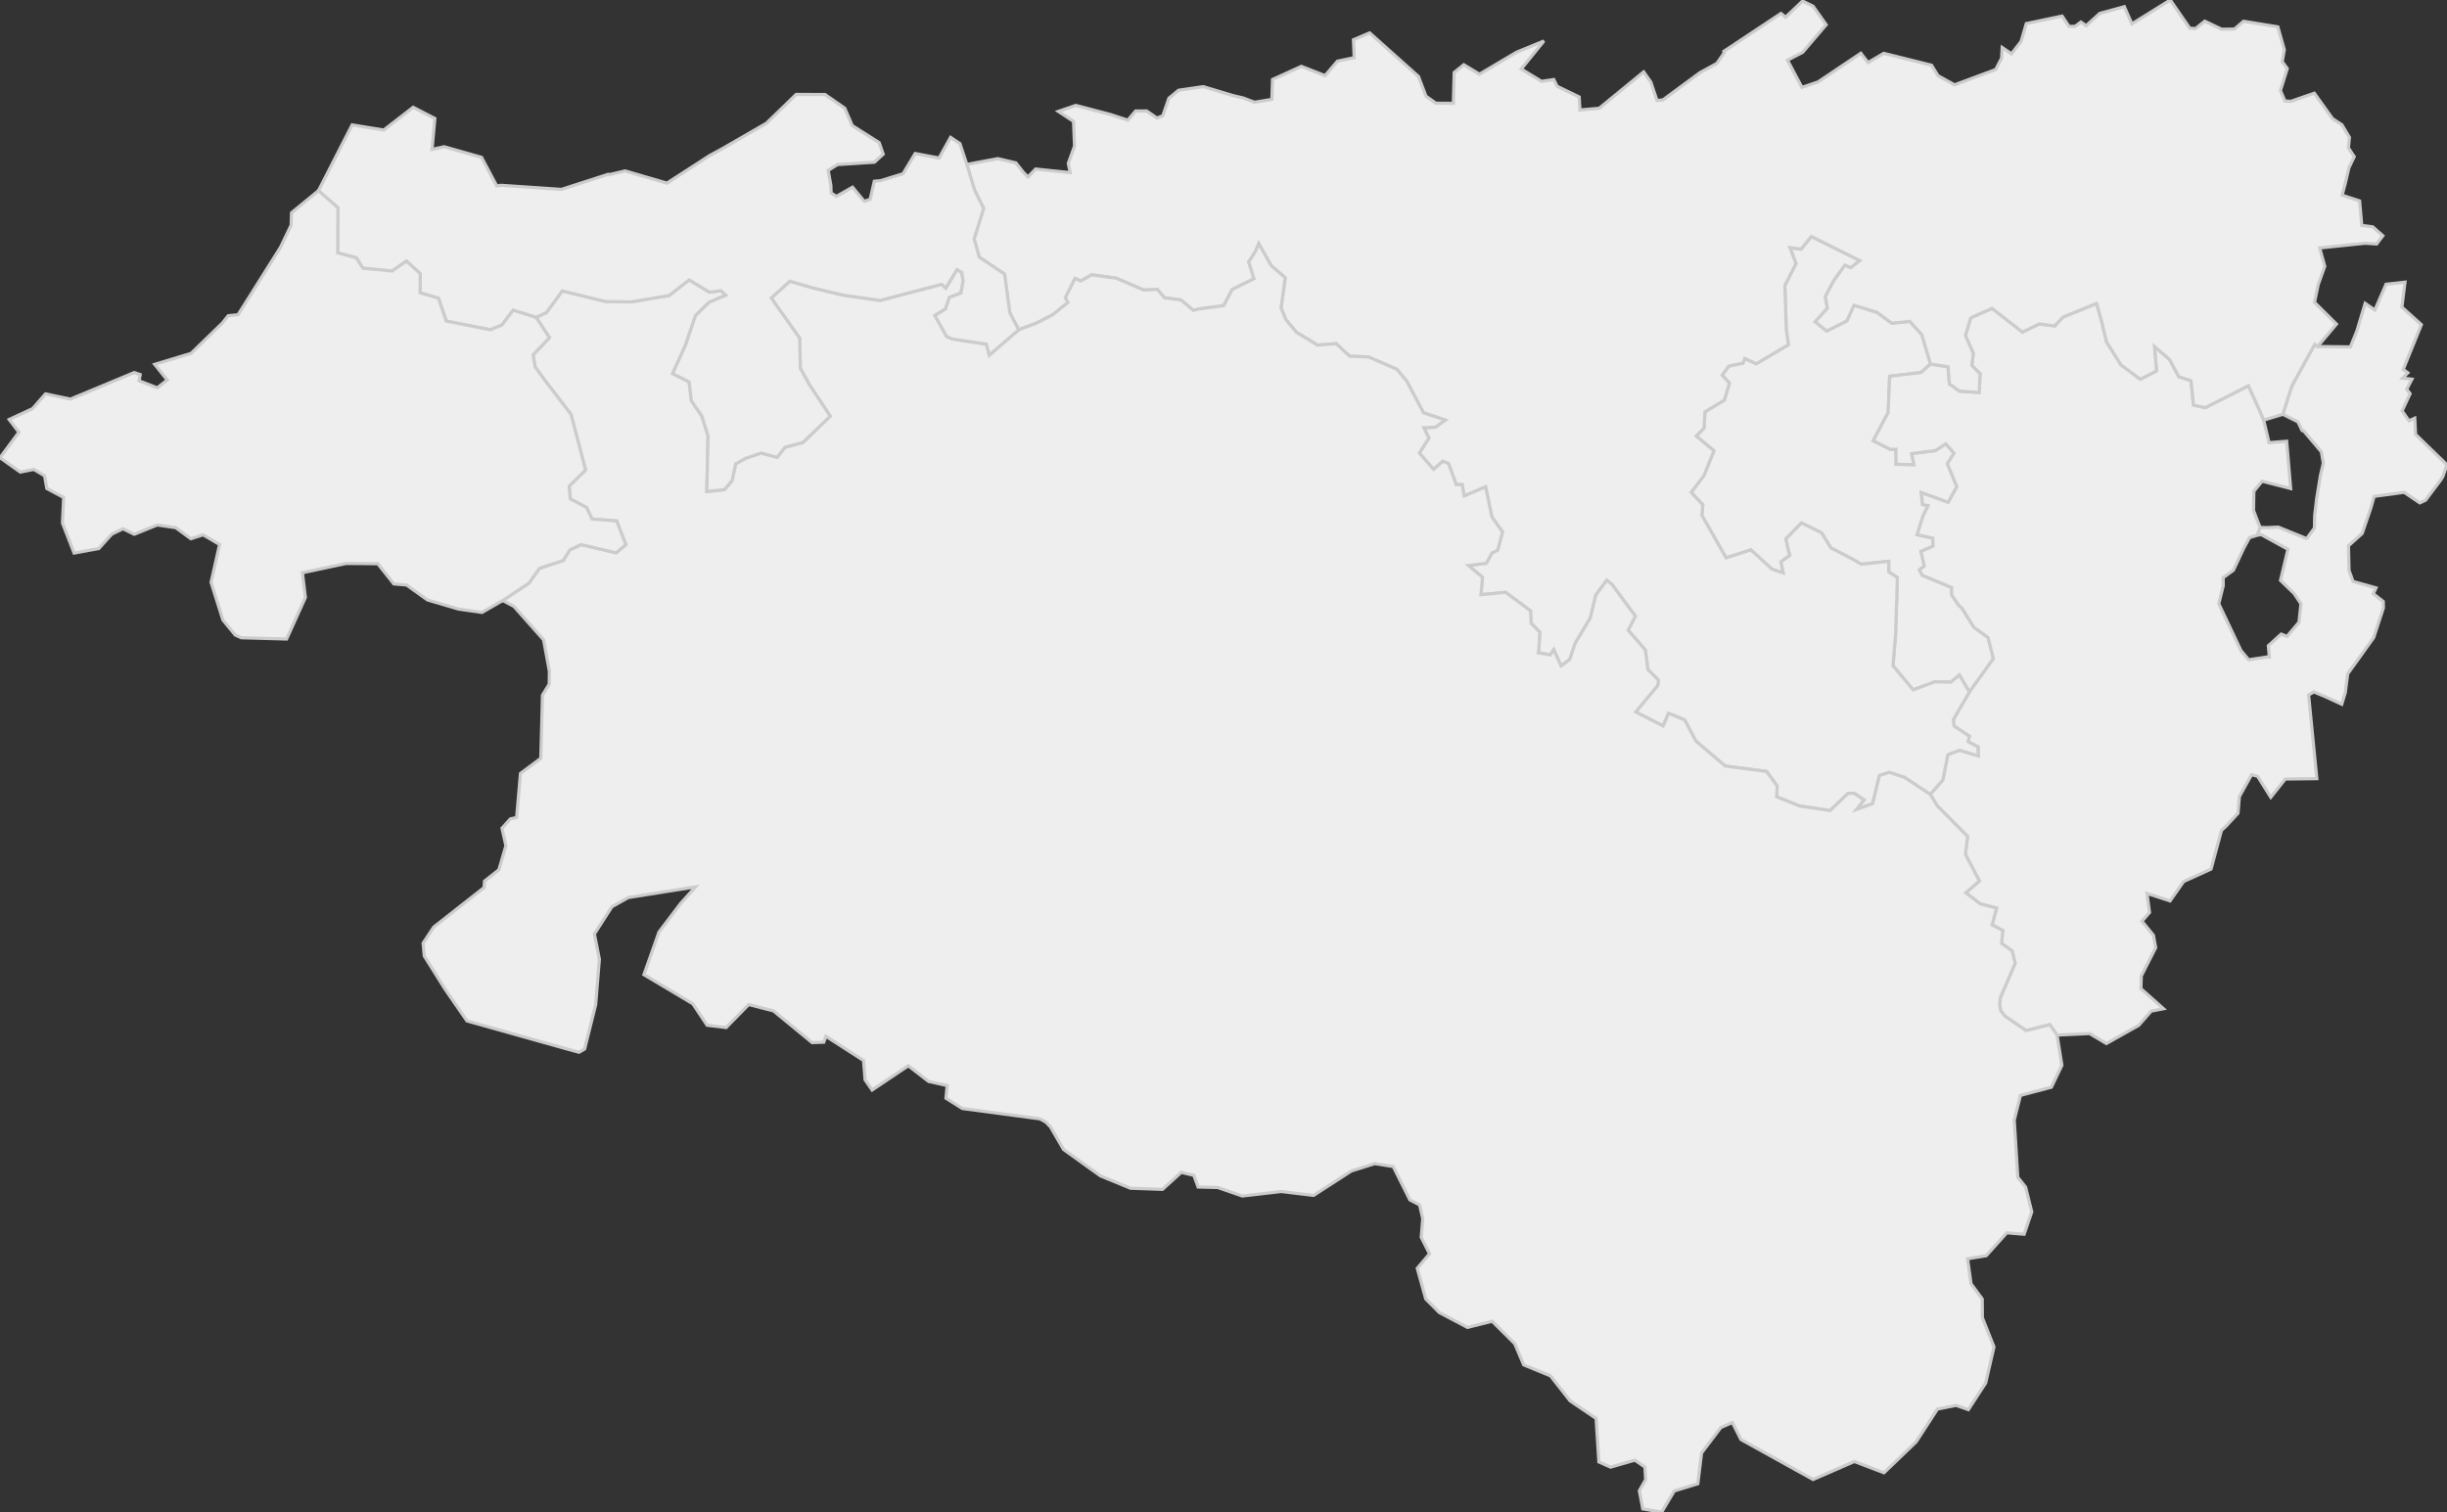 <svg xmlns="http://www.w3.org/2000/svg" version="1.1" xmlns:xlink="http://www.w3.org/1999/xlink" xmlns:svgjs="http://svgjs.dev/svgjs" width="771.257" height="476.667" fill="#eeeeee" stroke="#cccccc" xmlns:sodipodi="http://sodipodi.sourceforge.net/DTD/sodipodi-0.dtd"><rect width="100%" height="100%" fill="#333333" stroke="none"/><path class="circo" id="id-064-01" d="M536.39 162.43L544.035 175.867L551.857 173.337L558.523 179.441L562.063 180.61L561.349 177.108L564.176 175.018L563.65 173.311L562.913 169.861L567.794 164.871L574.112 167.955L577.076 172.733L583.603 176.098L586.618 177.86L595.297 176.944L595.297 180.261L598.02 182.089L597.464 199.872L596.635 209.862L602.993 217.473L609.819 214.939L614.909 215.027L617.547 212.793L620.729 218.157L628.301 207.633L626.614 200.965L622.165 197.758L618.331 191.619L617.443 190.911L615.133 187.54L615.138 185.2L605.926 181.372L604.972 179.647L606.502 178.408L605.473 173.805L609.264 172.197L609.207 169.641L604.262 168.545L606.086 162.743L607.71 159.386L605.976 159.021L605.575 155.299L614.074 158.396L616.771 153.426L613.786 146.165L615.891 142.877L613.276 139.914L610.025 142.037L602.482 142.99L603.18 146.465L597.617 146.351L597.578 141.633L595.763 141.642L590.418 138.925L595.112 130.073L595.598 118.61L605.476 117.428L608.466 114.761L605.742 105.49L601.945 101.29L600.05 101.518L596.226 101.857L591.569 98.442L584.332 96.22L582.113 101.144L575.75 104.34L572.138 101.431L575.991 97.168L575.316 93.476L578.096 88.3L581.494 83.634L583.283 84.426L586.2 82.165L570.917 74.531L567.644 78.545L564.148 78.034L566.066 83.091L562.545 90.041L563.007 103.956L563.689 108.652L553.538 114.663L549.927 112.995L549.352 114.475L544.857 115.412L542.784 118.249L545.074 120.764L543.475 126.149L537.378 129.813L537.076 134.929L534.645 137.48L540.19 142.111L537.055 149.909L533.018 155.205L536.7 159.133L536.39 162.43z">
      <title id="t323">Première circonscription des Pyrénées-Atlantiques</title>
      <desc id="d323">Cantons : Billère, Lescar, Pau Centre, Pau Nord, Pau Ouest</desc>
    </path><path class="circo" id="id-064-02" d="M710.282 160.901L710.39 154.843L712.971 151.69L721.983 154.002L720.725 139.092L715.158 139.543L713.479 132.436L712.459 129.97L708.673 121.601L695.091 128.508L691.349 127.679L690.591 120.012L686.736 118.74L683.768 113.272L679.059 109.227L679.69 116.923L674.583 119.543L668.501 115.004L663.974 107.825L662.439 101.445L660.836 95.64L650.192 99.979L647.613 102.752L642.715 102.118L637.439 104.682L627.877 97.216L621.148 100.177L619.463 105.796L621.941 111.318L621.508 115.245L624.092 117.796L623.795 123.722L617.638 123.314L614.435 121.022L614.003 115.621L608.466 114.761L605.476 117.428L595.598 118.61L595.112 130.073L590.418 138.925L595.763 141.642L597.578 141.633L597.617 146.351L603.18 146.465L602.482 142.99L610.025 142.037L613.276 139.914L615.891 142.877L613.786 146.165L616.771 153.426L614.074 158.396L605.575 155.299L605.976 159.021L607.71 159.386L606.086 162.743L604.262 168.545L609.207 169.641L609.264 172.197L605.473 173.805L606.502 178.408L604.972 179.647L605.926 181.372L615.138 185.2L615.133 187.54L617.443 190.911L618.331 191.619L622.165 197.758L626.614 200.965L628.301 207.633L620.729 218.157L615.658 226.83L615.869 228.859L620.707 232.076L620.324 233.814L623.458 235.45L623.497 238.251L617.618 236.5L613.922 237.896L612.346 245.891L608.355 250.4L610.616 254.055L620.157 263.684L619.474 269.313L623.886 277.735L619.581 281.428L624.109 284.922L629.293 286.255L627.864 291.56L631.243 293.325L630.88 297.401L634.189 299.761L635.144 303.649L630.419 314.631L630.265 316.668L630.625 318.68L631.881 320.292L638.619 324.889L646.062 323.003L648.356 326.289L658.606 325.814L663.892 328.956L674.081 323.234L678.015 318.744L681.907 317.989L674.782 311.65L674.902 307.654L679.443 298.744L678.732 294.829L675.108 290.397L677.502 287.643L676.692 281.633L683.961 283.996L688.245 277.885L696.889 273.968L700.167 261.784L701.779 260.262L705.377 256.369L705.818 251.117L709.669 244.196L711.589 244.734L715.715 251.328L720.288 245.572L730.227 245.46L727.636 219.073L729.298 218.11L732.824 219.58L738.086 222.001L739.203 218.287L739.971 212.413L748.148 201L751.205 191.646L751.175 189.635L748.028 187.15L748.884 185.324L741.638 183.291L740.371 179.766L740.206 172.055L744.515 168.177L747.299 159.998L748.292 156.472L757.751 155.195L762.683 158.531L764.501 157.688L769.352 151.214L769.93 150.271L771.257 146.538L761.347 136.937L761.096 131.809L759.282 132.647L757.097 129.53L759.624 124.116L758.563 122.683L760.201 119.524L757.251 119.205L758.908 117.525L757.457 116.464L763.178 102.335L757.037 96.821L758.019 88.942L752.047 89.609L748.53 97.748L745.461 95.632L742.864 104.289L740.806 109.352L730.482 109.231L729.574 108.551L722.418 121.559L721.646 123.849L719.508 130.598L724.28 132.99L725.587 135.712L726.007 135.748L731.669 142.448L732.268 146.013L731.377 149.804L730.161 157.264L729.543 162.563L729.47 166.474L727.181 169.602L726.845 169.721L718.082 166.163L714.838 166.305L712.385 166.295L711.418 168.751L712.688 168.526L721.127 173.152L718.78 182.953L723.057 187.079L725.231 190.326L724.599 196.156L720.831 200.623L719.007 199.891L714.947 203.555L715.266 207.15L714.484 207.092L708.757 207.991L706.331 205.104L699.316 190.31L700.745 184.587L700.698 182.093L703.931 179.761L707.13 172.937L709.001 169.482L711.397 168.748L712.365 166.294L711.607 164.412L710.282 160.901z">
      <title id="t324">Deuxième circonscription des Pyrénées-Atlantiques</title>
      <desc id="d324">Cantons de : Montaner, Morlaàs, Nay-Bourdettes Est, Nay-Bourdettes Ouest, Pau Est, Pau Sud, Pontacq</desc>
    </path><path class="circo" id="id-064-03" d="M520.33 25.901L518.062 22.655L504.051 34.126L497.962 34.674L497.737 30.566L490.773 27.195L489.723 25.067L485.865 25.642L479.463 21.756L486.621 12.922L477.987 16.462L466.3 23.385L461.365 20.4L458.332 22.851L458.077 32.571L452.554 32.526L449.434 30.302L447.079 24.102L431.685 10.364L426.587 12.533L426.819 18.171L421.544 19.286L417.64 23.843L410.161 20.915L401.08 25.061L400.869 31.331L395.386 32.223L391.88 30.894L388.69 30.143L379.245 27.313L371.469 28.449L368.413 30.957L366.498 36.493L364.66 37.213L361.408 34.973L357.93 34.994L355.468 37.88L350.14 36.135L339.078 33.22L333.573 35.115L338.353 38.258L338.677 46.051L336.71 51.483L337.3 54.42L326.412 53.286L323.998 55.78L322.624 54.414L320.174 51.335L314.482 50.007L304.738 51.83L307.144 59.855L310.014 65.676L307.027 75.318L308.653 81.063L316.636 86.422L318.278 98.623L321.071 103.957L326.583 101.919L331.825 99.221L336.608 95.34L335.812 93.815L338.829 87.787L340.645 88.571L344.089 86.63L351.852 87.709L360.464 91.421L364.764 91.254L367.054 93.881L372.199 94.543L376.107 97.843L377.751 97.409L385.694 96.357L388.376 91.269L395.24 87.868L393.578 82.55L395.676 79.33L396.735 76.804L400.657 83.738L405.083 87.561L403.766 97.052L405.253 100.732L408.576 104.719L415.274 108.804L421.138 108.347L425.386 112.305L431.298 112.516L440.266 116.423L443.343 120.101L448.666 130.134L455.515 132.406L452.451 134.652L448.778 134.852L450.372 138.077L447.364 142.832L451.839 147.952L454.767 145.418L456.574 146.17L458.988 152.793L460.831 152.722L461.493 156.353L468.238 153.484L470.21 162.947L473.564 167.693L472.052 173.386L470.285 174.268L468.451 177.561L462.826 178.267L467.253 181.982L466.786 187.466L474.551 186.724L482.405 192.561L482.565 196.475L485.324 199.295L484.977 205.196L484.816 205.782L488.621 206.441L489.714 204.814L492.036 209.908L494.765 207.896L496.441 202.864L501.251 194.788L502.996 187.543L506.442 182.933L508.057 184.226L515.438 194.218L513.147 198.663L518.584 204.885L519.407 211.057L522.719 214.416L522.489 216.07L515.55 224.43L524.188 228.853L525.908 224.854L530.993 226.951L534.508 233.612L543.748 241.476L556.807 243.184L560.13 247.791L559.959 251.157L567.206 254.085L576.823 255.512L582.481 250.109L584.461 250.091L587.516 252.182L585.089 255.184L590.232 253.356L592.366 244.475L595.471 243.481L600.254 245.055L608.355 250.4L612.346 245.891L613.922 237.896L617.618 236.5L623.497 238.251L623.458 235.45L620.324 233.814L620.707 232.076L615.869 228.859L615.658 226.83L620.729 218.157L617.547 212.793L614.909 215.027L609.819 214.939L602.993 217.473L596.635 209.862L597.464 199.872L598.02 182.089L595.297 180.261L595.297 176.944L586.618 177.86L583.603 176.098L577.076 172.733L574.112 167.955L567.794 164.871L562.913 169.861L563.65 173.311L564.176 175.018L561.349 177.108L562.063 180.61L558.523 179.441L551.857 173.337L544.035 175.867L536.39 162.43L536.7 159.133L533.018 155.205L537.055 149.909L540.19 142.111L534.645 137.48L537.076 134.929L537.378 129.813L543.475 126.149L545.074 120.764L542.784 118.249L544.857 115.412L549.352 114.475L549.927 112.995L553.538 114.663L563.689 108.652L563.007 103.956L562.545 90.041L566.066 83.091L564.148 78.034L567.644 78.545L570.917 74.531L586.2 82.165L583.283 84.426L581.494 83.634L578.096 88.3L575.316 93.476L575.991 97.168L572.138 101.431L575.75 104.34L582.113 101.144L584.332 96.22L591.569 98.442L596.226 101.857L600.05 101.518L601.945 101.29L605.742 105.49L608.466 114.761L614.003 115.621L614.435 121.022L617.638 123.314L623.795 123.722L624.092 117.796L621.508 115.245L621.941 111.318L619.463 105.796L621.148 100.177L627.877 97.216L637.439 104.682L642.715 102.118L647.613 102.752L650.192 99.979L660.836 95.64L662.439 101.445L663.974 107.825L668.501 115.004L674.583 119.543L679.69 116.923L679.059 109.227L683.768 113.272L686.736 118.74L690.591 120.012L691.349 127.679L695.091 128.508L708.673 121.601L712.459 129.97L713.479 132.436L719.508 130.598L721.646 123.849L722.418 121.559L729.574 108.551L730.482 109.231L736.414 102.163L729.492 95.314L730.675 89.676L732.733 83.946L731.128 78.167L745.428 76.674L749.084 76.913L751.039 74.318L747.858 71.513L744.395 71.072L743.709 63.346L738.205 61.523L739.207 57.781L740.334 52.921L742.018 49.395L740.192 46.616L740.502 43.311L738.15 39.343L735.199 37.42L729.438 29.378L722.046 31.942L720.185 31.831L718.752 28.54L720.922 21.621L719.312 19.435L719.987 15.706L717.941 8.465L707.131 6.7L704.285 9.158L700.244 9.214L694.905 6.675L691.998 9.026L690.177 8.899L684.034 0L671.942 7.529L669.564 2.109L661.83 4.217L657.534 8.093L655.865 6.952L654.067 8.299L652.115 8.316L649.944 5.067L638.658 7.433L637.027 13.043L633.995 16.968L631.059 14.979L630.868 18.346L629.027 21.915L616.047 26.752L610.815 23.853L608.791 20.559L593.73 16.809L588.781 19.723L586.501 16.783L573.039 25.821L567.941 27.549L563.388 18.96L568.16 16.5L575.589 7.795L571.471 1.967L568.145 0.331L562.78 5.419L561.338 4.241L543.315 16.194L543.46 16.642L541.139 19.973L535.76 22.929L524.143 31.485L522.269 31.697L520.33 25.901z">
      <title id="t325">Troisième circonscription des Pyrénées-Atlantiques</title>
      <desc id="d325">Cantons de: Arthez-de-Béarn, Arzacq-Arraziguet, Garlin, Jurançon, Lagor, Lasseube, Lembeye, Monein, Orthez, Salies-de-Béarn, Thèze</desc>
    </path><path class="circo" id="id-064-04" d="M480.24 430.254L477.43 423.578L470.303 416.508L462.523 418.444L453.64 413.757L449.375 409.472L446.703 399.821L450.568 395.238L447.948 390.023L448.437 384.151L447.425 379.813L444.366 378.239L439.124 367.734L433.301 366.814L425.935 369.129L414.013 376.832L403.816 375.602L391.565 377.018L383.802 374.342L377.626 374.192L376.282 370.505L372.308 369.567L366.399 374.929L356.32 374.576L346.846 370.692L335.217 362.348L331.066 355.193L329.615 353.714L327.796 352.712L303.322 349.44L298.153 346.196L298.542 342.214L292.675 340.902L286.284 335.964L274.879 343.614L272.649 340.376L272.181 334.307L260.306 326.667L259.638 328.541L255.976 328.673L243.786 318.66L235.971 316.669L228.868 323.915L222.875 323.197L218.382 316.437L202.957 307.25L207.705 293.802L214.497 284.838L219.229 279.567L197.997 282.946L192.853 285.851L187.35 294.413L188.915 302.378L187.753 316.696L184.282 330.659L182.518 331.71L178.555 330.636L147.174 321.824L140.239 311.763L133.725 301.368L133.355 297.305L136.7 292.249L152.556 279.799L152.708 277.756L157.249 274.18L159.461 266.595L158.218 261.086L160.867 258.145L162.831 257.72L164.047 243.82L170.453 239.046L170.987 219.113L173.1 215.668L173.159 211.624L171.338 201.707L161.987 191.166L158.445 189.293L166.721 183.828L170.036 179.155L177.522 176.682L179.637 173.308L183.17 171.681L194.232 174.263L197.253 171.697L194.386 164.226L186.601 163.618L184.876 159.982L179.755 157.276L179.372 153.27L184.572 148.159L179.977 130.654L171.42 119.465L168.64 115.62L168.018 111.881L173.188 106.426L168.969 100.05L172.226 98.518L177.21 91.712L190.862 95.038L198.92 95.169L210.87 93.16L217.235 88.235L223.598 92.093L227.273 91.641L228.773 93.053L223.492 95.305L219.226 99.496L216.067 108.799L212.013 117.764L217.218 120.405L217.893 126.291L221.216 131.157L223.163 137.388L222.775 154.937L228.33 154.362L230.732 151.516L231.891 146.21L234.993 144.479L239.905 142.814L244.95 144.155L247.389 140.991L253.05 139.484L261.686 131.192L255.208 121.427L252.267 116.172L252.022 106.572L243.082 93.938L248.963 88.634L256.213 90.763L265.558 92.994L277.423 94.699L296.784 89.625L298.097 90.823L301.616 84.981L303.145 85.879L303.571 88.551L302.885 92.383L299.256 93.737L297.991 97.42L294.681 99.468L298.369 106.067L300.202 106.878L310.887 108.47L311.809 111.932L321.071 103.957L326.583 101.919L331.825 99.221L336.608 95.34L335.812 93.815L338.829 87.787L340.645 88.571L344.089 86.63L351.852 87.709L360.464 91.421L364.764 91.254L367.054 93.881L372.199 94.543L376.107 97.843L377.751 97.409L385.694 96.357L388.376 91.269L395.24 87.868L393.578 82.55L395.676 79.33L396.735 76.804L400.657 83.738L405.083 87.561L403.766 97.052L405.253 100.732L408.576 104.719L415.274 108.804L421.138 108.347L425.386 112.305L431.298 112.516L440.266 116.423L443.343 120.101L448.666 130.134L455.515 132.406L452.451 134.652L448.778 134.852L450.372 138.077L447.364 142.832L451.839 147.952L454.767 145.418L456.574 146.17L458.988 152.793L460.831 152.722L461.493 156.353L468.238 153.484L470.21 162.947L473.564 167.693L472.052 173.386L470.285 174.268L468.451 177.561L462.826 178.267L467.253 181.982L466.786 187.466L474.551 186.724L482.405 192.561L482.565 196.475L485.324 199.295L484.977 205.196L484.816 205.782L488.621 206.441L489.714 204.814L492.036 209.908L494.765 207.896L496.441 202.864L501.251 194.788L502.996 187.543L506.442 182.933L508.057 184.226L515.438 194.218L513.147 198.663L518.584 204.885L519.407 211.057L522.719 214.416L522.489 216.07L515.55 224.43L524.188 228.853L525.908 224.854L530.993 226.951L534.508 233.612L543.748 241.476L556.807 243.184L560.13 247.791L559.959 251.157L567.206 254.085L576.823 255.512L582.481 250.109L584.461 250.091L587.516 252.182L585.089 255.184L590.232 253.356L592.366 244.475L595.471 243.481L600.254 245.055L608.355 250.4L610.616 254.055L620.157 263.684L619.474 269.313L623.886 277.735L619.581 281.428L624.109 284.922L629.293 286.255L627.864 291.56L631.243 293.325L630.88 297.401L634.189 299.761L635.144 303.649L630.419 314.631L630.265 316.668L630.625 318.68L631.881 320.292L638.619 324.889L646.062 323.003L648.356 326.289L649.88 335.82L646.567 342.722L636.812 345.31L634.863 353.102L635.982 371.126L638.444 374.227L640.381 382.028L637.971 389.078L632.512 388.627L626.035 395.831L620.149 396.817L621.233 404.673L624.769 409.479L624.821 415.409L628.471 424.599L625.858 435.965L620.399 444.37L616.558 443.025L610.661 444.189L603.958 454.509L593.802 464.263L584.481 460.714L571.453 466.386L548.727 453.785L546.017 448.418L542.351 450.027L536.305 458.037L535.131 467.725L527.701 469.998L523.736 476.667L517.775 475.654L516.701 469.923L518.693 466.412L518.448 462.455L515.28 460.289L507.628 462.494L503.948 460.853L503.07 447.145L494.869 441.601L488.7 433.719L480.24 430.254z">
      <title id="t326">Quatrième circonscription des Pyrénées-Atlantiques</title>
      <desc id="d326">Cantons de : Accous, Aramits, Arudy, Hasparren, Liholdy, Laruns, Mauléon-Licharre, Navarrenx, Oloron-Sainte-Marie Est, Oloron-Sainte-Marie Ouest, Saint-Etienne-de-Baïgorry, Saint-Jean-Pied-de-Port, Saint-Palais, Sauveterre-de-Béarn, Tardets-Sorholus</desc>
    </path><path class="circo" id="id-064-05" d="M136.166 47.099L137.063 37.355L130.224 33.818L120.956 40.989L110.988 39.374L100.383 60.103L106.494 65.473L106.432 79.736L112.325 81.271L114.33 84.537L123.576 85.447L128.109 82.308L132.449 86.26L132.38 92.293L138.206 94.014L140.65 101.211L154.517 103.95L158.211 102.466L161.719 97.792L168.969 100.05L172.226 98.518L177.21 91.712L190.862 95.038L198.92 95.169L210.87 93.16L217.235 88.235L223.598 92.093L227.273 91.641L228.773 93.053L223.492 95.305L219.226 99.496L216.067 108.799L212.013 117.764L217.218 120.405L217.893 126.291L221.216 131.157L223.163 137.388L222.775 154.937L228.33 154.362L230.732 151.516L231.891 146.21L234.993 144.479L239.905 142.814L244.95 144.155L247.389 140.991L253.05 139.484L261.686 131.192L255.208 121.427L252.267 116.172L252.022 106.572L243.082 93.938L248.963 88.634L256.213 90.763L265.558 92.994L277.423 94.699L296.784 89.625L298.097 90.823L301.616 84.981L303.145 85.879L303.571 88.551L302.885 92.383L299.256 93.737L297.991 97.42L294.681 99.468L298.369 106.067L300.202 106.878L310.887 108.47L311.809 111.932L321.071 103.957L318.278 98.623L316.636 86.422L308.653 81.063L307.027 75.318L310.014 65.676L307.144 59.855L304.738 51.83L302.548 45.254L299.601 43.305L295.985 49.813L288.446 48.39L284.622 54.773L277.545 56.954L275.571 57.132L274.26 62.844L272.383 63.465L268.715 59.004L263.649 61.895L261.954 60.865L261.88 58.468L261.035 53.703L263.97 51.885L275.609 51.128L278.376 48.606L277.097 44.956L268.612 39.589L266.266 34.119L260.032 29.79L250.924 29.763L247.409 33.184L241.578 38.836L227.584 46.91L223.623 49.063L210.222 57.727L197.034 53.882L191.986 55.069L191.715 54.937L176.957 59.697L158.016 58.416L156.553 58.593L151.773 49.596L139.986 46.253L136.166 47.099z">
      <title id="t327">Cinquième circonscription des Pyrénées-Atlantiques</title>
      <desc id="d327">Cantons de : Anglet Nord, Anglet Sud, Bayonne Est, Bayonne Nord, Bayonne Ouest, Bidache, Labastide-Clairence, Saint-Pierre-d'Irube</desc>
    </path><path class="circo" id="id-064-06" d="M88.396 77.98L75.029 99.22L71.941 99.523L70.061 101.864L60.22 111.392L48.766 114.854L52.715 119.802L49.556 122.261L43.825 120.035L44.183 118.074L42.301 117.443L22.185 125.822L14.344 124.161L10.275 128.813L2.889 132.239L5.951 136.258L0 144.29L6.388 148.81L10.226 148.057L10.657 147.972L14.047 149.974L14.761 153.997L20.055 156.81L19.684 164.882L23.359 174.345L31.141 172.92L35.224 168.391L38.752 166.68L42.307 168.421L49.56 165.484L55.412 166.347L60.154 169.835L63.921 168.623L64.052 168.615L69.216 171.632L66.526 183.566L70.249 195.419L74.153 200.196L76.041 201.048L90.331 201.443L96.257 188.346L95.319 180.547L109.107 177.618L119.067 177.698L124.126 184.069L128.14 184.413L134.749 189.128L144.473 191.984L151.917 193.063L158.445 189.293L166.721 183.828L170.036 179.155L177.522 176.682L179.637 173.308L183.17 171.681L194.232 174.263L197.253 171.697L194.386 164.226L186.601 163.618L184.876 159.982L179.755 157.276L179.372 153.27L184.572 148.159L179.977 130.654L171.42 119.465L168.64 115.62L168.018 111.881L173.188 106.426L168.969 100.05L161.719 97.792L158.211 102.466L154.517 103.95L140.65 101.211L138.206 94.014L132.38 92.293L132.449 86.26L128.109 82.308L123.576 85.447L114.33 84.537L112.325 81.271L106.432 79.736L106.494 65.473L100.383 60.103L91.888 67.058L91.756 70.977L88.396 77.98z">
      <title id="t328">Sixième circonscription des Pyrénées-Atlantiques</title>
      <desc id="d328">Cantons de : Biarritz Est, Biarritz Ouest, Espelette, Hendaye, Saint-Jean-de-Luz, Ustaritz</desc>
    </path></svg>